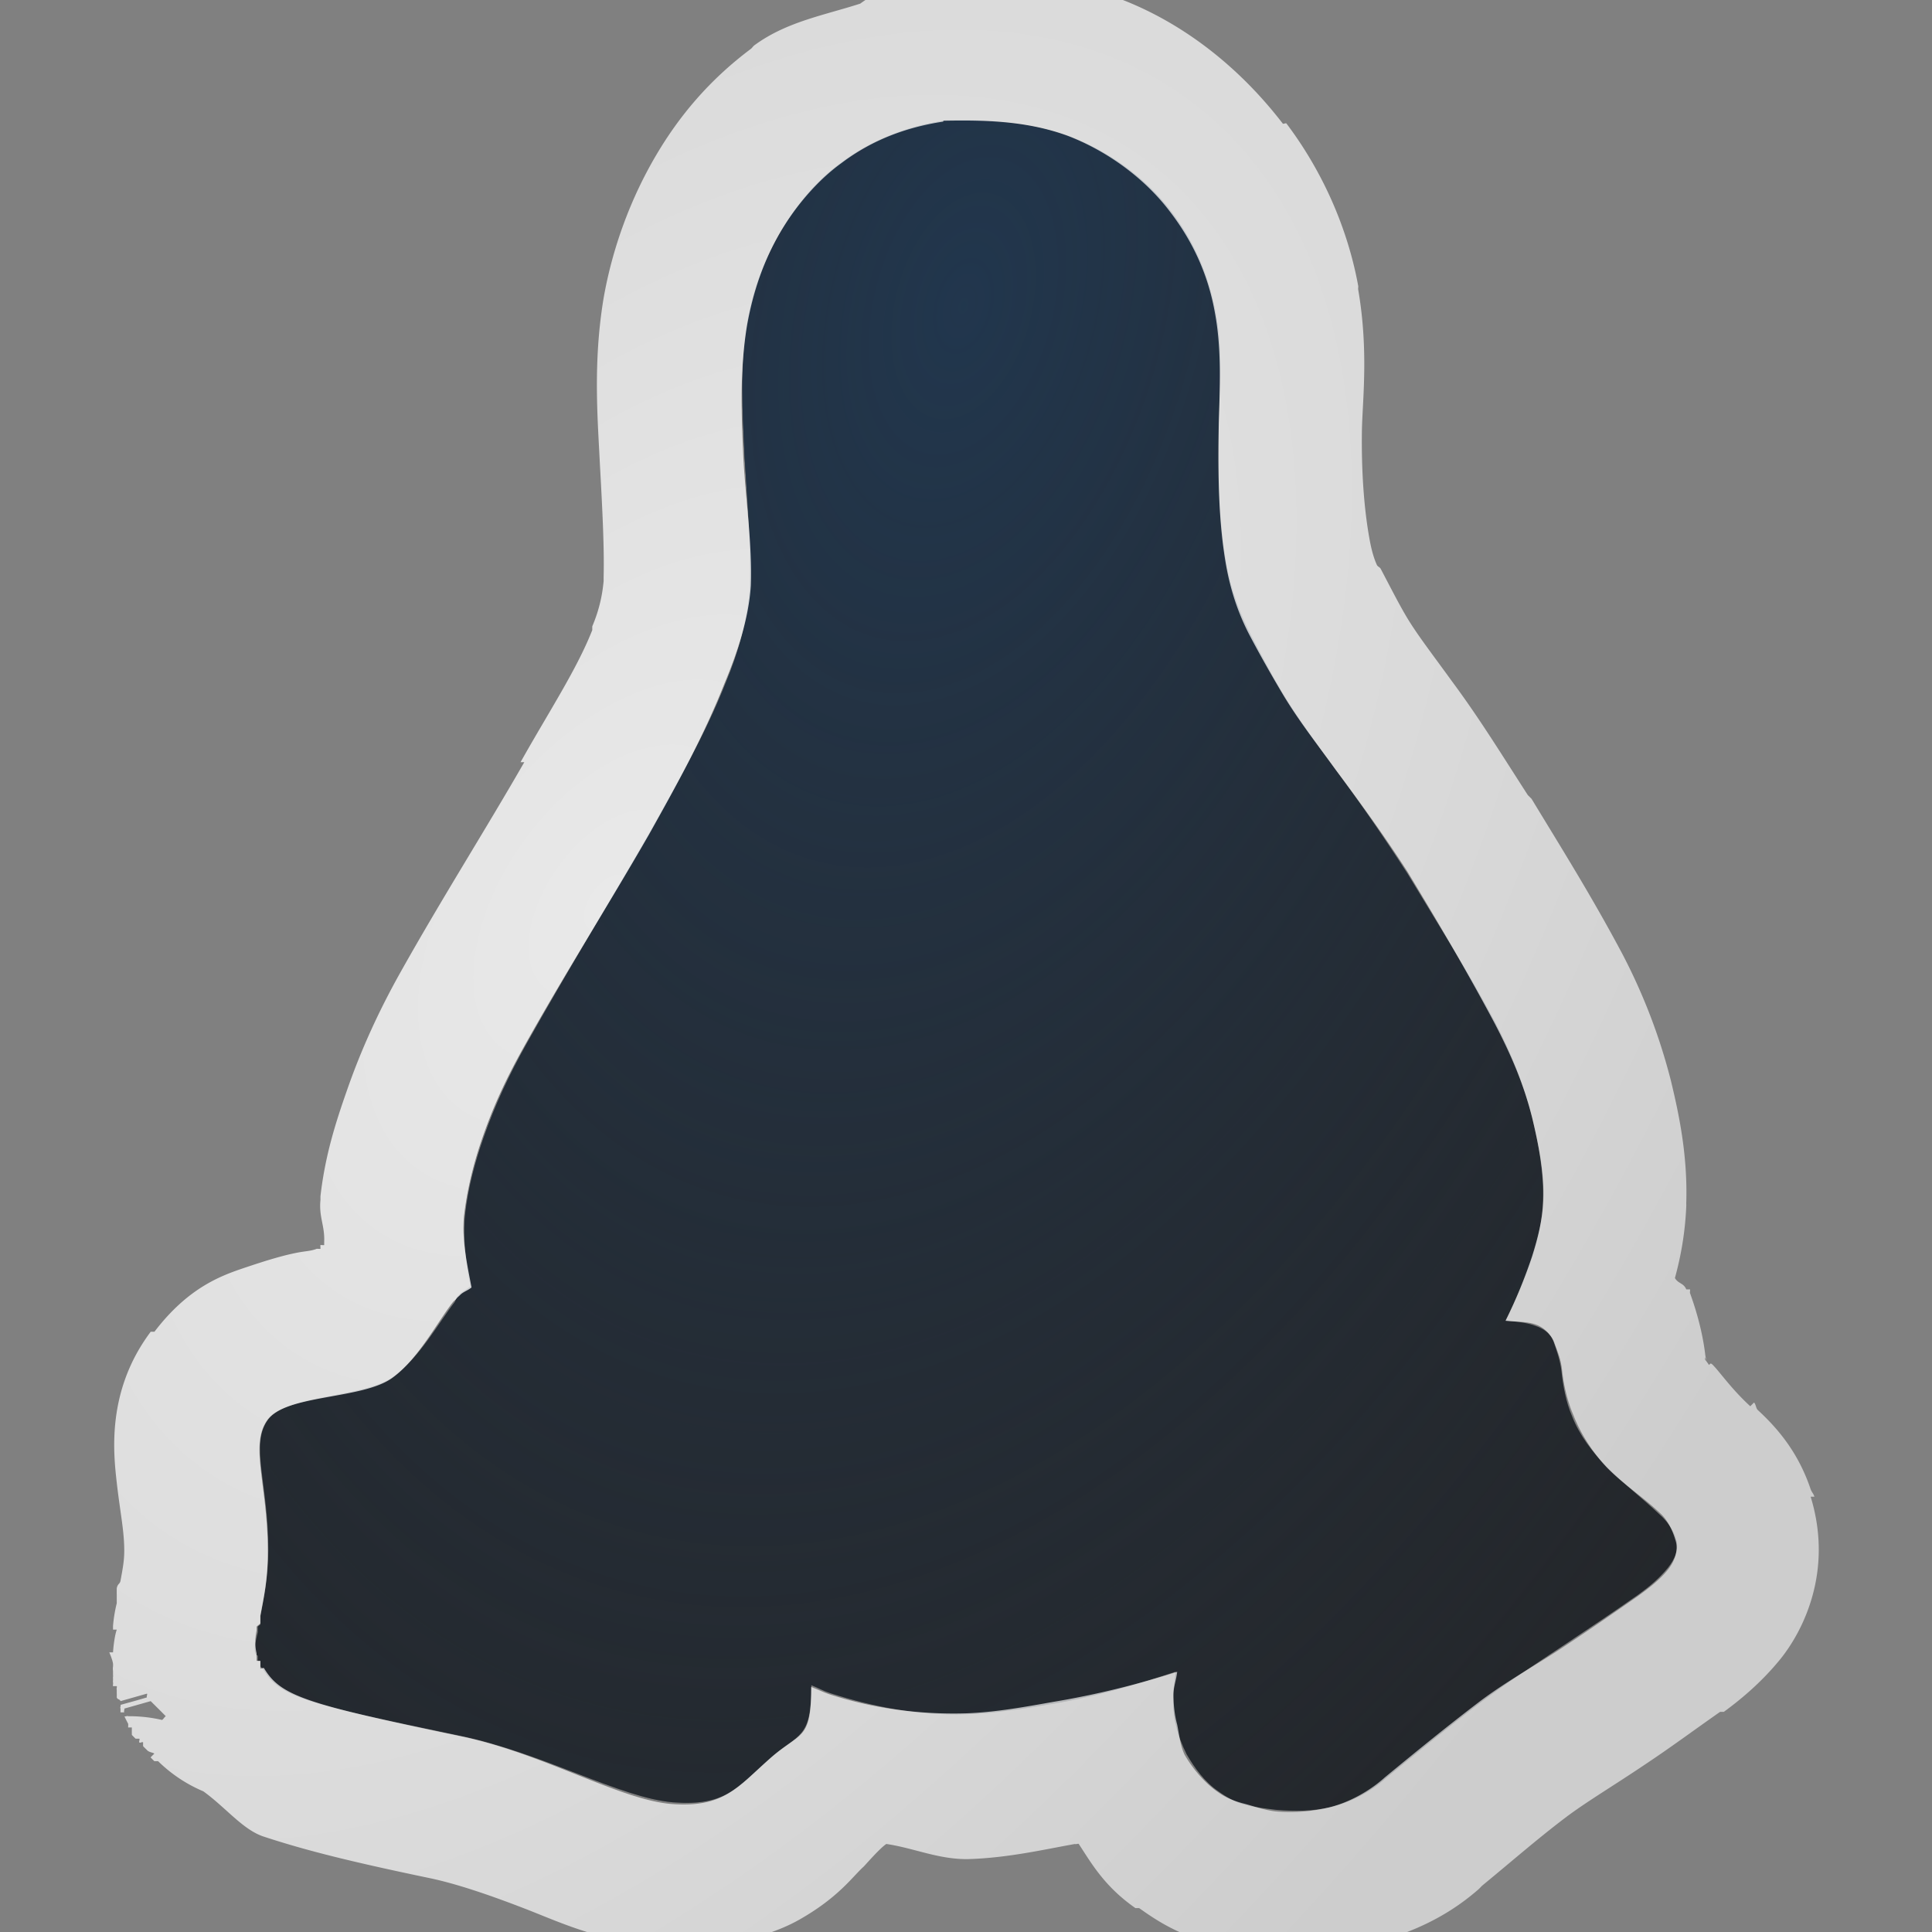 <?xml version="1.0" encoding="UTF-8"?>
<!-- Created with Inkscape (http://www.inkscape.org/) -->
<svg width="16" height="16" version="1.1" xmlns="http://www.w3.org/2000/svg" xmlns:cc="http://creativecommons.org/ns#" xmlns:dc="http://purl.org/dc/elements/1.1/" xmlns:rdf="http://www.w3.org/1999/02/22-rdf-syntax-ns#">
	<rect width="100%" height="100%" fill="#808080" stroke="none"/>
	<defs>
		<radialGradient id="a" cx="-9402.1" cy="5071.8" r="9" gradientTransform="matrix(-.489 1.825 -1.073 -.288 852.43 18622)" gradientUnits="userSpaceOnUse">
			<stop stop-color="#213851" stop-opacity=".906" offset="0"/>
			<stop stop-color="#27303a" stop-opacity="0" offset="1"/>
		</radialGradient>
		<radialGradient id="b" cx="-3.935" cy="8.064" r="5.883" gradientTransform="matrix(1.38 .987 -1.689 2.363 24.087 -7.692)" gradientUnits="userSpaceOnUse">
			<stop stop-color="#ffffff" stop-opacity=".825" offset="0"/>
			<stop stop-color="#ffffff" stop-opacity=".605" offset="1"/>
		</radialGradient>
	</defs>
	<path d="m7.818 1c-0.31 0.047-0.608 0.162-0.859 0.353-0.197 0.142-0.362 0.344-0.485 0.551-0.143 0.241-0.238 0.495-0.286 0.771-0.061 0.366-0.039 0.733-0.022 1.102 0.02 0.354 0.056 0.725 0.044 1.08-0.017 0.273-0.093 0.541-0.198 0.793-0.173 0.439-0.409 0.845-0.639 1.256-0.334 0.581-0.686 1.156-1.014 1.741-0.141 0.252-0.258 0.498-0.353 0.771-0.073 0.207-0.13 0.422-0.154 0.639-0.02 0.195 0.007 0.402 0.044 0.595-0.028 0.025-0.061 0.039-0.088 0.065-0.009 0.009-0.012 0.011-0.022 0.023-0.009 0.011-0.012 0.032-0.021 0.044-0.129 0.166-0.292 0.462-0.507 0.617-0.245 0.177-0.877 0.146-1.036 0.353-0.155 0.207 0 0.524 0 1.08 0 0.237-0.039 0.406-0.065 0.551v0.022 0.022c-3.636e-4 0 4.364e-4 0.02 0 0.021 0 0.007-0.02 0.015-0.022 0.022v0.044c-0.016 0.071-0.033 0.129-0.022 0.176 0 0.007 0.02 0.015 0.022 0.022v0.022c4.363e-4 0-3.637e-4 0.021 0 0.022 0 1.45e-4 0.022-1.46e-4 0.022 0 1.455e-4 3.63e-4 -1.454e-4 0.021 0 0.022v0.022c0.007 8e-3 0.017 0.012 0.022 0.022 0.139 0.232 0.352 0.284 1.631 0.551 0.684 0.142 1.329 0.515 1.763 0.551 0.434 0.033 0.529-0.118 0.793-0.353 0.252-0.226 0.353-0.163 0.353-0.617 0.052 0.02 0.101 0.048 0.154 0.065 0.362 0.117 0.743 0.187 1.124 0.176 0.239-8e-3 0.492-0.047 0.727-0.088 0.349-0.058 0.681-0.157 1.014-0.265-0.007 0.065-0.021 0.132-0.022 0.198 0 0.082 0 0.162 0.022 0.242 0.017 0.084 0.051 0.165 0.088 0.242 0.068 0.117 0.151 0.232 0.264 0.309 0.065 0.047 0.142 0.091 0.22 0.11 0.091 0.025 0.171 0.032 0.264 0.044 0.146 0.012 0.298 0.011 0.441-0.022 0.166-0.039 0.336-0.127 0.463-0.242 0.257-0.211 0.507-0.416 0.771-0.617 0.224-0.17 0.471-0.328 0.705-0.485 0.209-0.139 0.412-0.275 0.617-0.419 0.09-0.065 0.171-0.133 0.242-0.22 0.055-0.068 0.097-0.157 0.065-0.242-0.022-0.076-0.074-0.147-0.132-0.198-0.144-0.137-0.301-0.256-0.441-0.397-0.117-0.122-0.224-0.259-0.286-0.419-0.05-0.116-0.075-0.25-0.088-0.375-0.011-0.086-0.036-0.16-0.065-0.242-0.025-0.071-0.087-0.11-0.154-0.132-0.074-0.028-0.164-0.034-0.242-0.044 0.085-0.17 0.16-0.35 0.22-0.529 0.048-0.151 0.084-0.304 0.088-0.463 0.009-0.226-0.036-0.464-0.088-0.683-0.07-0.277-0.176-0.541-0.308-0.793-0.226-0.425-0.478-0.822-0.727-1.234-0.19-0.294-0.386-0.579-0.595-0.859-0.15-0.207-0.31-0.42-0.441-0.639-0.095-0.159-0.179-0.321-0.264-0.485-0.091-0.179-0.163-0.375-0.198-0.573-0.068-0.374-0.071-0.767-0.065-1.146 0.007-0.312 0.036-0.617-0.022-0.926-0.055-0.312-0.18-0.607-0.375-0.859-0.21-0.277-0.515-0.493-0.837-0.617-0.334-0.123-0.683-0.139-1.036-0.132z" color="#000000" fill="#090d11" fill-opacity=".766" style="font-variant-east_asian:normal;paint-order:normal"/>
	<path d="m7.818 1c-0.31 0.047-0.608 0.162-0.859 0.353-0.197 0.142-0.362 0.344-0.485 0.551-0.143 0.241-0.238 0.495-0.286 0.771-0.061 0.366-0.039 0.733-0.022 1.102 0.02 0.354 0.056 0.725 0.044 1.08-0.017 0.273-0.093 0.541-0.198 0.793-0.173 0.439-0.409 0.845-0.639 1.256-0.334 0.581-0.686 1.156-1.014 1.741-0.141 0.252-0.258 0.498-0.353 0.771-0.073 0.207-0.13 0.422-0.154 0.639-0.02 0.195 0.007 0.402 0.044 0.595-0.028 0.025-0.061 0.039-0.088 0.065-0.009 0.009-0.012 0.011-0.022 0.023-0.009 0.011-0.012 0.032-0.021 0.044-0.129 0.166-0.292 0.462-0.507 0.617-0.245 0.177-0.877 0.146-1.036 0.353-0.155 0.207 0 0.524 0 1.08 0 0.237-0.039 0.406-0.065 0.551v0.022 0.022c-3.636e-4 0 4.364e-4 0.02 0 0.021 0 0.007-0.02 0.015-0.022 0.022v0.044c-0.016 0.071-0.033 0.129-0.022 0.176 0 0.007 0.02 0.015 0.022 0.022v0.022c4.363e-4 0-3.637e-4 0.021 0 0.022 0 1.45e-4 0.022-1.46e-4 0.022 0 1.455e-4 3.63e-4 -1.454e-4 0.021 0 0.022v0.022c0.007 8e-3 0.017 0.012 0.022 0.022 0.139 0.232 0.352 0.284 1.631 0.551 0.684 0.142 1.329 0.515 1.763 0.551 0.434 0.033 0.529-0.118 0.793-0.353 0.252-0.226 0.353-0.163 0.353-0.617 0.052 0.02 0.101 0.048 0.154 0.065 0.362 0.117 0.743 0.187 1.124 0.176 0.239-8e-3 0.492-0.047 0.727-0.088 0.349-0.058 0.681-0.157 1.014-0.265-0.007 0.065-0.021 0.132-0.022 0.198 0 0.082 0 0.162 0.022 0.242 0.017 0.084 0.051 0.165 0.088 0.242 0.068 0.117 0.151 0.232 0.264 0.309 0.065 0.047 0.142 0.091 0.22 0.11 0.091 0.025 0.171 0.032 0.264 0.044 0.146 0.012 0.298 0.011 0.441-0.022 0.166-0.039 0.336-0.127 0.463-0.242 0.257-0.211 0.507-0.416 0.771-0.617 0.224-0.17 0.471-0.328 0.705-0.485 0.209-0.139 0.412-0.275 0.617-0.419 0.09-0.065 0.171-0.133 0.242-0.22 0.055-0.068 0.097-0.157 0.065-0.242-0.022-0.076-0.074-0.147-0.132-0.198-0.144-0.137-0.301-0.256-0.441-0.397-0.117-0.122-0.224-0.259-0.286-0.419-0.05-0.116-0.075-0.25-0.088-0.375-0.011-0.086-0.036-0.16-0.065-0.242-0.025-0.071-0.087-0.11-0.154-0.132-0.074-0.028-0.164-0.034-0.242-0.044 0.085-0.17 0.16-0.35 0.22-0.529 0.048-0.151 0.084-0.304 0.088-0.463 0.009-0.226-0.036-0.464-0.088-0.683-0.07-0.277-0.176-0.541-0.308-0.793-0.226-0.425-0.478-0.822-0.727-1.234-0.19-0.294-0.386-0.579-0.595-0.859-0.15-0.207-0.31-0.42-0.441-0.639-0.095-0.159-0.179-0.321-0.264-0.485-0.091-0.179-0.163-0.375-0.198-0.573-0.068-0.374-0.071-0.767-0.065-1.146 0.007-0.312 0.036-0.617-0.022-0.926-0.055-0.312-0.18-0.607-0.375-0.859-0.21-0.277-0.515-0.493-0.837-0.617-0.334-0.123-0.683-0.139-1.036-0.132z" color="#000000" fill="url(#a)" style="font-variant-east_asian:normal;paint-order:normal"/>
	<path d="m7.562-0.188a1.2 1.2 0 0 0-0.344 0.156 1.2 1.2 0 0 0-0.094 0.062c-0.296 0.096-0.609 0.149-0.875 0.344-0.014 0.01-0.018 0.021-0.031 0.031-0.354 0.265-0.599 0.567-0.781 0.875-0.213 0.359-0.365 0.772-0.438 1.188-0.09 0.54-0.048 1.016-0.031 1.375 0.021 0.377 0.037 0.695 0.031 0.938-1.825e-4 0.008 2.592e-4 0.023 0 0.031-0.009 0.098-0.031 0.227-0.094 0.375a1.2 1.2 0 0 0 0 0.031c-0.129 0.327-0.357 0.672-0.594 1.094h0.031c-0.322 0.561-0.688 1.137-1.031 1.75-0.165 0.295-0.316 0.617-0.438 0.969-0.095 0.27-0.181 0.542-0.219 0.875a1.2 1.2 0 0 0 0 0.031c-0.013 0.129 0.028 0.2 0.031 0.312 7.396e-4 0.022-0.001 0.041 0 0.062-3.492e-4 0.002-0.031-0.001-0.031 0-0.002 0.004 6.73e-4 0.029 0 0.031-4.487e-4 0.002-0.032-8.64e-4 -0.031 0-0.044 0.018-0.085 0.018-0.156 0.031-0.115 0.022-0.245 0.06-0.438 0.125s-0.468 0.161-0.75 0.531a1.2 1.2 0 0 0-0.031 0c-0.369 0.492-0.308 1.01-0.281 1.25 0.027 0.24 0.062 0.396 0.062 0.562 0 0.084-0.012 0.146-0.031 0.25-0.005 0.028-0.024 0.024-0.031 0.062a1.2 1.2 0 0 0 0 0.062 1.2 1.2 0 0 0 0 0.031 1.2 1.2 0 0 0 0 0.031 1.2 1.2 0 0 0-0.031 0.188v0.031h0.031c-0.014 0.039-0.026 0.114-0.031 0.188h-0.031c0 1.17e-4 0.026 0.058 0.031 0.094 0.002 0.031-0.004 0.026 0 0.062a1.2 1.2 0 0 0 0 0.031c0.002 0.015-0.002 0.017 0 0.031 0.001 0.005-0.002 0.023 0 0.031 0.002 0.013-0.002 0.02 0 0.031h0.031c0.003 0.012-0.004 0.017 0 0.031a1.2 1.2 0 0 0 0 0.031c6.7333e-4 0.004-1.17e-5 0.031 0 0.031 0.005 0.019 0.026 0.014 0.031 0.031l0.219-0.062c0.006 0.006-0.006 0.025 0 0.031-0.068 0.021-0.219 0.062-0.219 0.062 0.005 0.01-0.006 0.019 0 0.031a1.2 1.2 0 0 0 0 0.031h0.031c-0.006-0.012 0.005-0.022 0-0.031l0.219-0.062c0.049 0.049 0.067 0.066 0.125 0.125-0.014 0.009-0.019 0.024-0.031 0.031a1.2 1.2 0 0 0-0.281-0.031c-0.003-0.006-0.028 0.006-0.031 0a1.2 1.2 0 0 0 0.031 0.062c0.002 0.005-2.97e-5 0.031 0 0.031a1.2 1.2 0 0 0 0.031 0 1.2 1.2 0 0 0 0 0.062 1.2 1.2 0 0 0 0.031 0.031 1.2 1.2 0 0 0 0.031 0c0.006 0.008-0.006 0.023 0 0.031 0.006 0.008 0.025-0.008 0.031 0a1.2 1.2 0 0 0 0 0.031 1.2 1.2 0 0 0 0.031 0.031c0.017 0.021 0.052 0.021 0.062 0.031a1.2 1.2 0 0 0-0.031 0.031 1.2 1.2 0 0 0 0.031 0.031 1.2 1.2 0 0 0 0.031 0 1.2 1.2 0 0 0 0.375 0.25c0.188 0.136 0.328 0.319 0.5 0.375 0.356 0.117 0.733 0.21 1.375 0.344 0.211 0.044 0.478 0.133 0.781 0.25s0.615 0.271 1.125 0.312c0.362 0.028 0.83-0.034 1.156-0.219s0.441-0.358 0.531-0.438c0.012-0.011 0.133-0.152 0.188-0.188 0.232 0.034 0.44 0.132 0.688 0.125 0.328-0.011 0.626-0.081 0.875-0.125 0.003 0.005 0.028-0.005 0.031 0 0.107 0.164 0.215 0.354 0.469 0.531h0.031c0.124 0.088 0.295 0.206 0.562 0.281 0.009 0.003 0.028-0.007 0.031 0 0.193 0.05 0.321 0.087 0.375 0.094a1.2 1.2 0 0 0 0.062 0c0.224 0.019 0.497 0.01 0.812-0.062 0.364-0.086 0.683-0.219 0.969-0.469 0.011-0.01 0.02-0.021 0.031-0.031 0.242-0.199 0.457-0.387 0.688-0.562 0.17-0.129 0.406-0.269 0.656-0.438 0.213-0.141 0.409-0.287 0.625-0.438a1.2 1.2 0 0 0 0.031 0c0.128-0.094 0.306-0.237 0.469-0.438 0.183-0.227 0.441-0.722 0.25-1.344h0.031c-0.008-0.028-0.022-0.036-0.031-0.062-0.1-0.297-0.264-0.496-0.438-0.656-0.015-0.014-0.016-0.049-0.031-0.062l-0.031 0.031c-0.16-0.147-0.253-0.286-0.312-0.344-0.024-0.025-0.025 0.009-0.031 0-0.01-0.014-0.045-0.066-0.031-0.031a1.2 1.2 0 0 0 0-0.031c0.025 0.057 0.005 0.022 0-0.031-0.027-0.213-0.088-0.398-0.125-0.5-0.002-6e-3 2e-3 -0.026 0-0.031h-0.031c-0.022-0.054-0.067-0.046-0.094-0.094 0.047-0.172 0.084-0.365 0.094-0.594 5.02e-4 -0.012-3.37e-4 -0.019 0-0.031 0.012-0.403-0.065-0.748-0.125-1-0.096-0.382-0.237-0.74-0.406-1.062-0.254-0.478-0.509-0.883-0.75-1.281a1.2 1.2 0 0 0-0.031-0.031c-0.203-0.314-0.399-0.634-0.625-0.938-0.159-0.22-0.29-0.389-0.375-0.531-0.065-0.108-0.141-0.258-0.219-0.406-0.007-0.013-0.025-0.018-0.031-0.031-0.035-0.076-0.053-0.168-0.062-0.219-0.043-0.237-0.068-0.548-0.062-0.906 0.006-0.251 0.055-0.658-0.031-1.156-0.002-0.009 0.002-0.022 0-0.031-0.087-0.475-0.293-0.945-0.594-1.344-0.005-0.007-0.026 0.007-0.031 0-0.364-0.473-0.829-0.834-1.344-1.031-0.558-0.206-1.066-0.195-1.469-0.188a1.2 1.2 0 0 0-0.188 0 1.2 1.2 0 0 0-0.062 0zm0.25 1.188c0.353-0.007 0.697 0.002 1.031 0.125 0.323 0.124 0.634 0.348 0.844 0.625 0.195 0.253 0.32 0.531 0.375 0.844 0.057 0.309 0.039 0.625 0.031 0.938-0.006 0.379-0.005 0.782 0.062 1.156 0.036 0.198 0.096 0.383 0.188 0.562 0.086 0.164 0.186 0.341 0.281 0.5 0.131 0.219 0.288 0.418 0.438 0.625 0.209 0.281 0.404 0.55 0.594 0.844 0.249 0.411 0.493 0.825 0.719 1.25 0.132 0.252 0.243 0.505 0.312 0.781 0.053 0.219 0.103 0.462 0.094 0.688-0.005 0.159-0.046 0.317-0.094 0.469-0.06 0.179-0.134 0.361-0.219 0.531 0.078 0.01 0.176 0.004 0.25 0.031 0.067 0.022 0.132 0.086 0.156 0.156 0.03 0.082 0.052 0.132 0.062 0.219 0.013 0.125 0.044 0.259 0.094 0.375 0.062 0.16 0.164 0.315 0.281 0.438 0.14 0.141 0.293 0.238 0.438 0.375 0.058 0.051 0.103 0.142 0.125 0.219 0.031 0.085-0.007 0.182-0.062 0.25-0.071 0.087-0.16 0.153-0.25 0.219-0.206 0.143-0.385 0.268-0.594 0.406-0.234 0.157-0.494 0.298-0.719 0.469-0.264 0.201-0.525 0.414-0.781 0.625-0.127 0.115-0.302 0.211-0.469 0.25-0.143 0.033-0.292 0.044-0.438 0.031-0.093-0.012-0.159-0.037-0.25-0.062-0.078-0.019-0.153-0.047-0.219-0.094-0.114-0.077-0.213-0.195-0.281-0.312-0.037-0.077-0.045-0.166-0.062-0.25-0.022-0.08-0.031-0.168-0.031-0.25 7.27e-4 -0.066 0.024-0.122 0.031-0.188-0.333 0.107-0.682 0.192-1.031 0.25-0.235 0.042-0.48 0.086-0.719 0.094-0.381 0.011-0.763-0.039-1.125-0.156-0.053-0.017-0.104-0.043-0.156-0.062 8.728e-4 0.454-0.092 0.368-0.344 0.594-0.265 0.234-0.379 0.408-0.812 0.375-0.433-0.035-1.066-0.421-1.75-0.562-1.279-0.267-1.486-0.331-1.625-0.562-0.005-0.009-0.024 8e-3 -0.031 0v-0.031c-1.454e-4 -7.3e-4 1.455e-4 -0.031 0-0.031 0-1.46e-4 -0.031 1.45e-4 -0.031 0v-0.031c-0.002-0.007 0-0.024 0-0.031-0.012-0.047-0.016-0.116 0-0.188v-0.031c0.001-0.007 0.031-0.024 0.031-0.031v-0.031-0.031c0.027-0.145 0.062-0.294 0.062-0.531 0-0.556-0.155-0.887 0-1.094 0.158-0.207 0.786-0.166 1.031-0.344 0.214-0.155 0.371-0.459 0.5-0.625 0.009-0.012 0.022-0.02 0.031-0.031 0.009-0.012 0.023-0.022 0.031-0.031 0.027-0.027 0.065-0.037 0.094-0.062-0.037-0.193-0.082-0.398-0.062-0.594 0.025-0.217 0.083-0.45 0.156-0.656 0.095-0.273 0.203-0.498 0.344-0.75 0.327-0.585 0.697-1.169 1.031-1.75 0.23-0.411 0.452-0.811 0.625-1.25 0.106-0.252 0.202-0.54 0.219-0.812 0.012-0.354-0.043-0.709-0.062-1.062-0.017-0.368-0.03-0.728 0.031-1.094 0.049-0.276 0.138-0.54 0.281-0.781 0.123-0.207 0.303-0.42 0.5-0.562 0.251-0.19 0.534-0.297 0.844-0.344z" color="#000000" fill="url(#b)" style="block-progression:tb;font-variant-east_asian:normal;paint-order:normal;text-indent:0;text-transform:none"/>
</svg>
